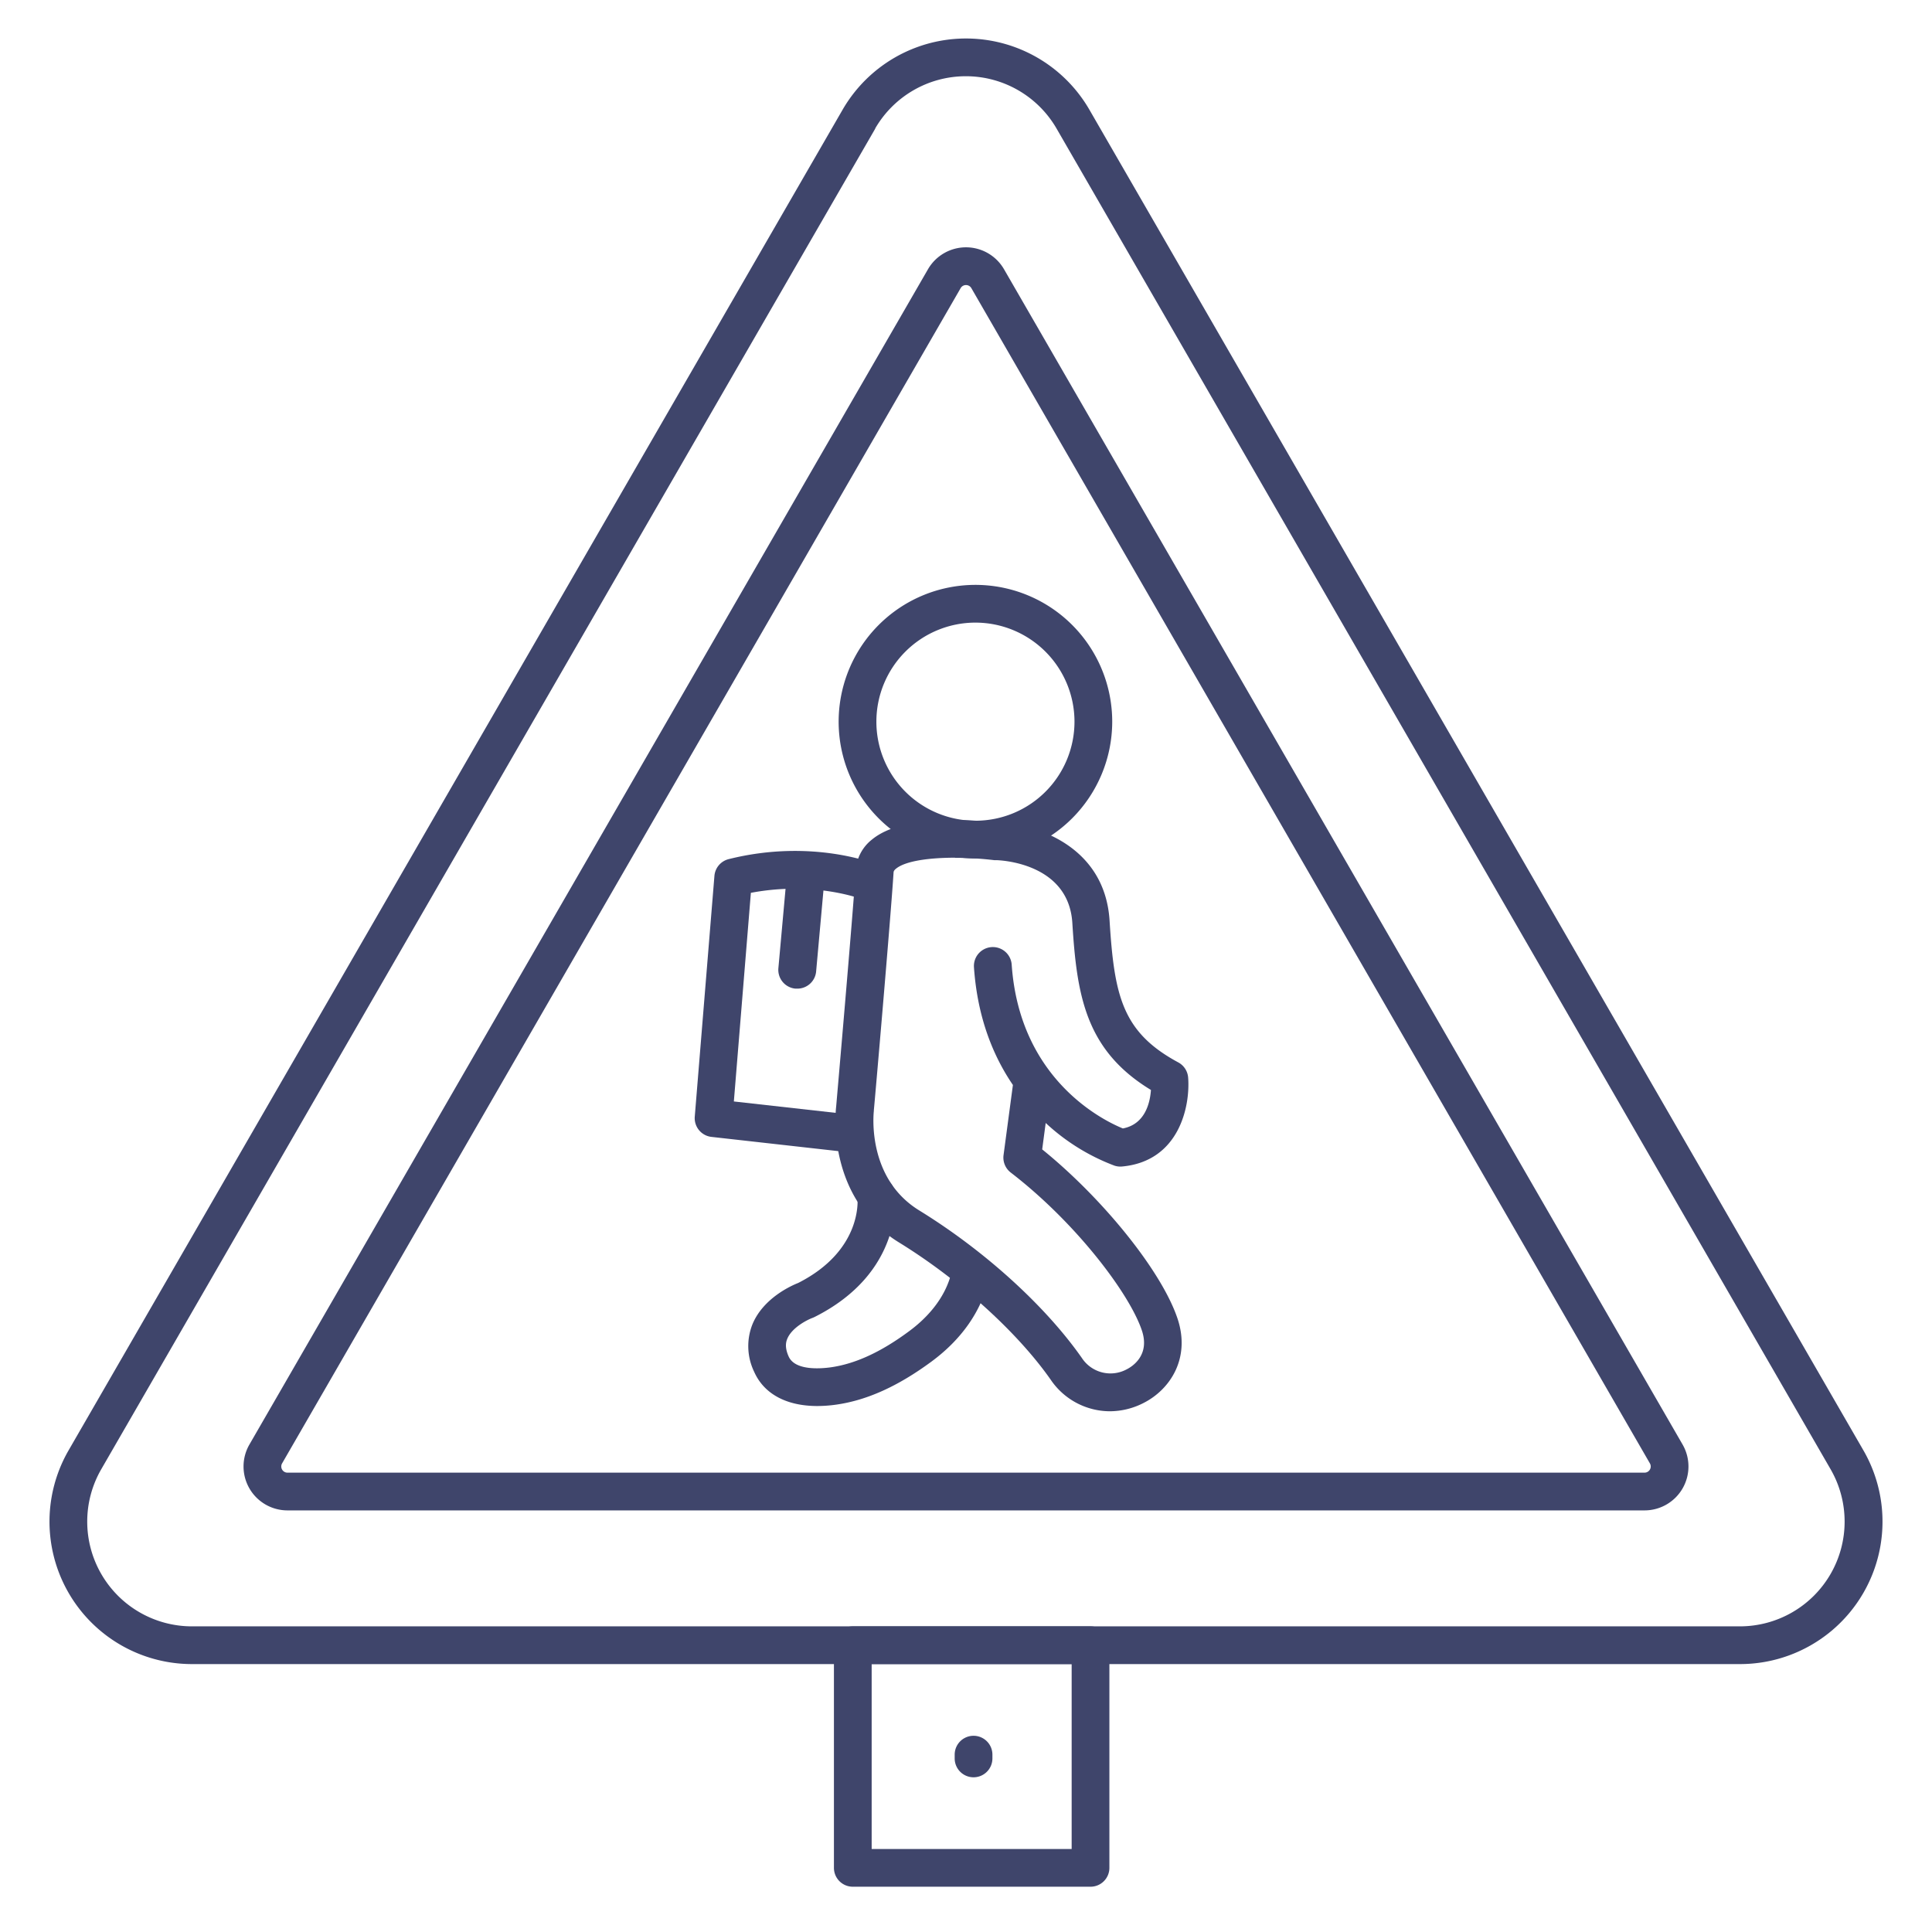<?xml version="1.0" ?><svg id="Lines" viewBox="0 0 512 512" xmlns="http://www.w3.org/2000/svg"><defs><style>.cls-1{fill:#3f456b;}</style></defs><title/><path class="cls-1" d="M461.13,441H50.87a37.76,37.76,0,0,1-32.7-56.63L223.3,29.07a37.77,37.77,0,0,1,65.4,0l205.13,355.3A37.76,37.76,0,0,1,461.13,441ZM227.63,31.57l4.33,2.5L26.83,389.37a27.76,27.76,0,0,0,24,41.63H461.13a27.76,27.76,0,0,0,24-41.63L280,34.07a27.77,27.77,0,0,0-48.08,0Z"/><path class="cls-1" d="M435.82,400.27H76.18A11.64,11.64,0,0,1,66.1,382.81L245.92,71.36a11.64,11.64,0,0,1,20.16,0L445.9,382.81a11.64,11.64,0,0,1-10.08,17.46ZM250.25,73.86l4.33,2.5L74.76,387.81a1.64,1.64,0,0,0,1.42,2.46H435.82a1.64,1.64,0,0,0,1.42-2.46L257.42,76.36a1.64,1.64,0,0,0-2.84,0Z"/><path class="cls-1" d="M258.51,227.5a36.25,36.25,0,1,1,36.24-36.25A36.29,36.29,0,0,1,258.51,227.5Zm0-62.5a26.25,26.25,0,1,0,26.24,26.25A26.27,26.27,0,0,0,258.51,165Z"/><path class="cls-1" d="M294.11,374a19,19,0,0,1-15.66-8.36c-8.83-12.61-24.23-26.54-40.19-36.37-19-11.67-16.9-34-16.67-36,.19-2.21,4.45-51,5.19-62.62a11.29,11.29,0,0,1,4.26-8.13c4.09-3.38,10.91-5.07,20.84-5.18a102.77,102.77,0,0,1,12.49.64c9.87.3,28.43,6.07,29.68,26s3.35,29.57,18.21,37.57a5,5,0,0,1,2.61,4c.59,7.55-2.33,22.21-17.55,23.59a5,5,0,0,1-2-.24,55.24,55.24,0,0,1-18.2-11.3l-.93,7c16.23,13.13,31.71,32.39,35.87,44.85,3.51,10.54-2,18.83-9.06,22.38A19.66,19.66,0,0,1,294.11,374Zm-41-146.7c-6.55,0-13.07.78-15.67,2.92-.61.5-.63.82-.64,1.06-.76,11.92-5,60.84-5.22,62.92a1.37,1.37,0,0,1,0,.19c-.08.7-1.91,17.81,12,26.37,17.31,10.65,33.44,25.28,43.14,39.14a9.06,9.06,0,0,0,11.84,3c1.5-.75,6.24-3.73,4.06-10.28-3.26-9.79-17.48-28.59-34.76-41.88a5,5,0,0,1-1.91-4.63l2.48-18.58c-5.24-7.69-9.4-17.87-10.32-31.19a5,5,0,1,1,10-.69c2.11,30.52,24.33,41.31,29.46,43.4,5.9-1.12,7.2-6.78,7.44-10.2-17.38-10.55-19.64-25.11-20.83-44.26-1-16.06-19.39-16.62-20.17-16.64a4.55,4.55,0,0,1-.53,0A84.61,84.61,0,0,0,253.07,227.34Z"/><path class="cls-1" d="M216.59,372.61c-8.14,0-14.12-3.18-16.73-9.07a15.64,15.64,0,0,1-.4-12.72c2.92-6.86,10.27-10.11,12.06-10.82,17.24-8.73,15.73-22.42,15.71-22.56a5,5,0,1,1,9.92-1.25c.11.85,2.35,21-21.37,32.87-.18.08-.35.16-.53.22-1.41.53-5.38,2.56-6.6,5.48-.37.87-.73,2.31.35,4.72,1.67,3.76,8.37,3.26,11.17,2.87,6.45-.91,13.24-4,20.74-9.56,4.2-3.09,9.57-8.35,11.3-15.82a5,5,0,0,1,9.75,2.26c-1.92,8.26-7.15,15.74-15.12,21.61-8.87,6.54-17.14,10.27-25.29,11.41A36,36,0,0,1,216.59,372.61Zm-3.05-28h0Z"/><path class="cls-1" d="M225.75,305.4a5.25,5.25,0,0,1-.56,0l-36.64-4.11a5,5,0,0,1-4.43-5.37l5.21-63.8a5,5,0,0,1,3.77-4.44c22.19-5.55,38.89,1.24,39.59,1.53a5,5,0,0,1-3.83,9.24c-.23-.09-12.84-5.07-29.87-1.84l-4.51,55.29,31.82,3.56a5,5,0,0,1-.55,10Z"/><path class="cls-1" d="M258,471a5,5,0,0,1-5-5v-1a5,5,0,0,1,10,0v1A5,5,0,0,1,258,471Z"/><path class="cls-1" d="M289,500H226a5,5,0,0,1-5-5V436a5,5,0,0,1,5-5h63a5,5,0,0,1,5,5v59A5,5,0,0,1,289,500Zm-58-10h53V441H231Z"/><path class="cls-1" d="M211.27,262l-.46,0a5,5,0,0,1-4.53-5.43L208.59,231a5,5,0,1,1,10,.9l-2.31,25.58A5,5,0,0,1,211.27,262Z"/></svg>